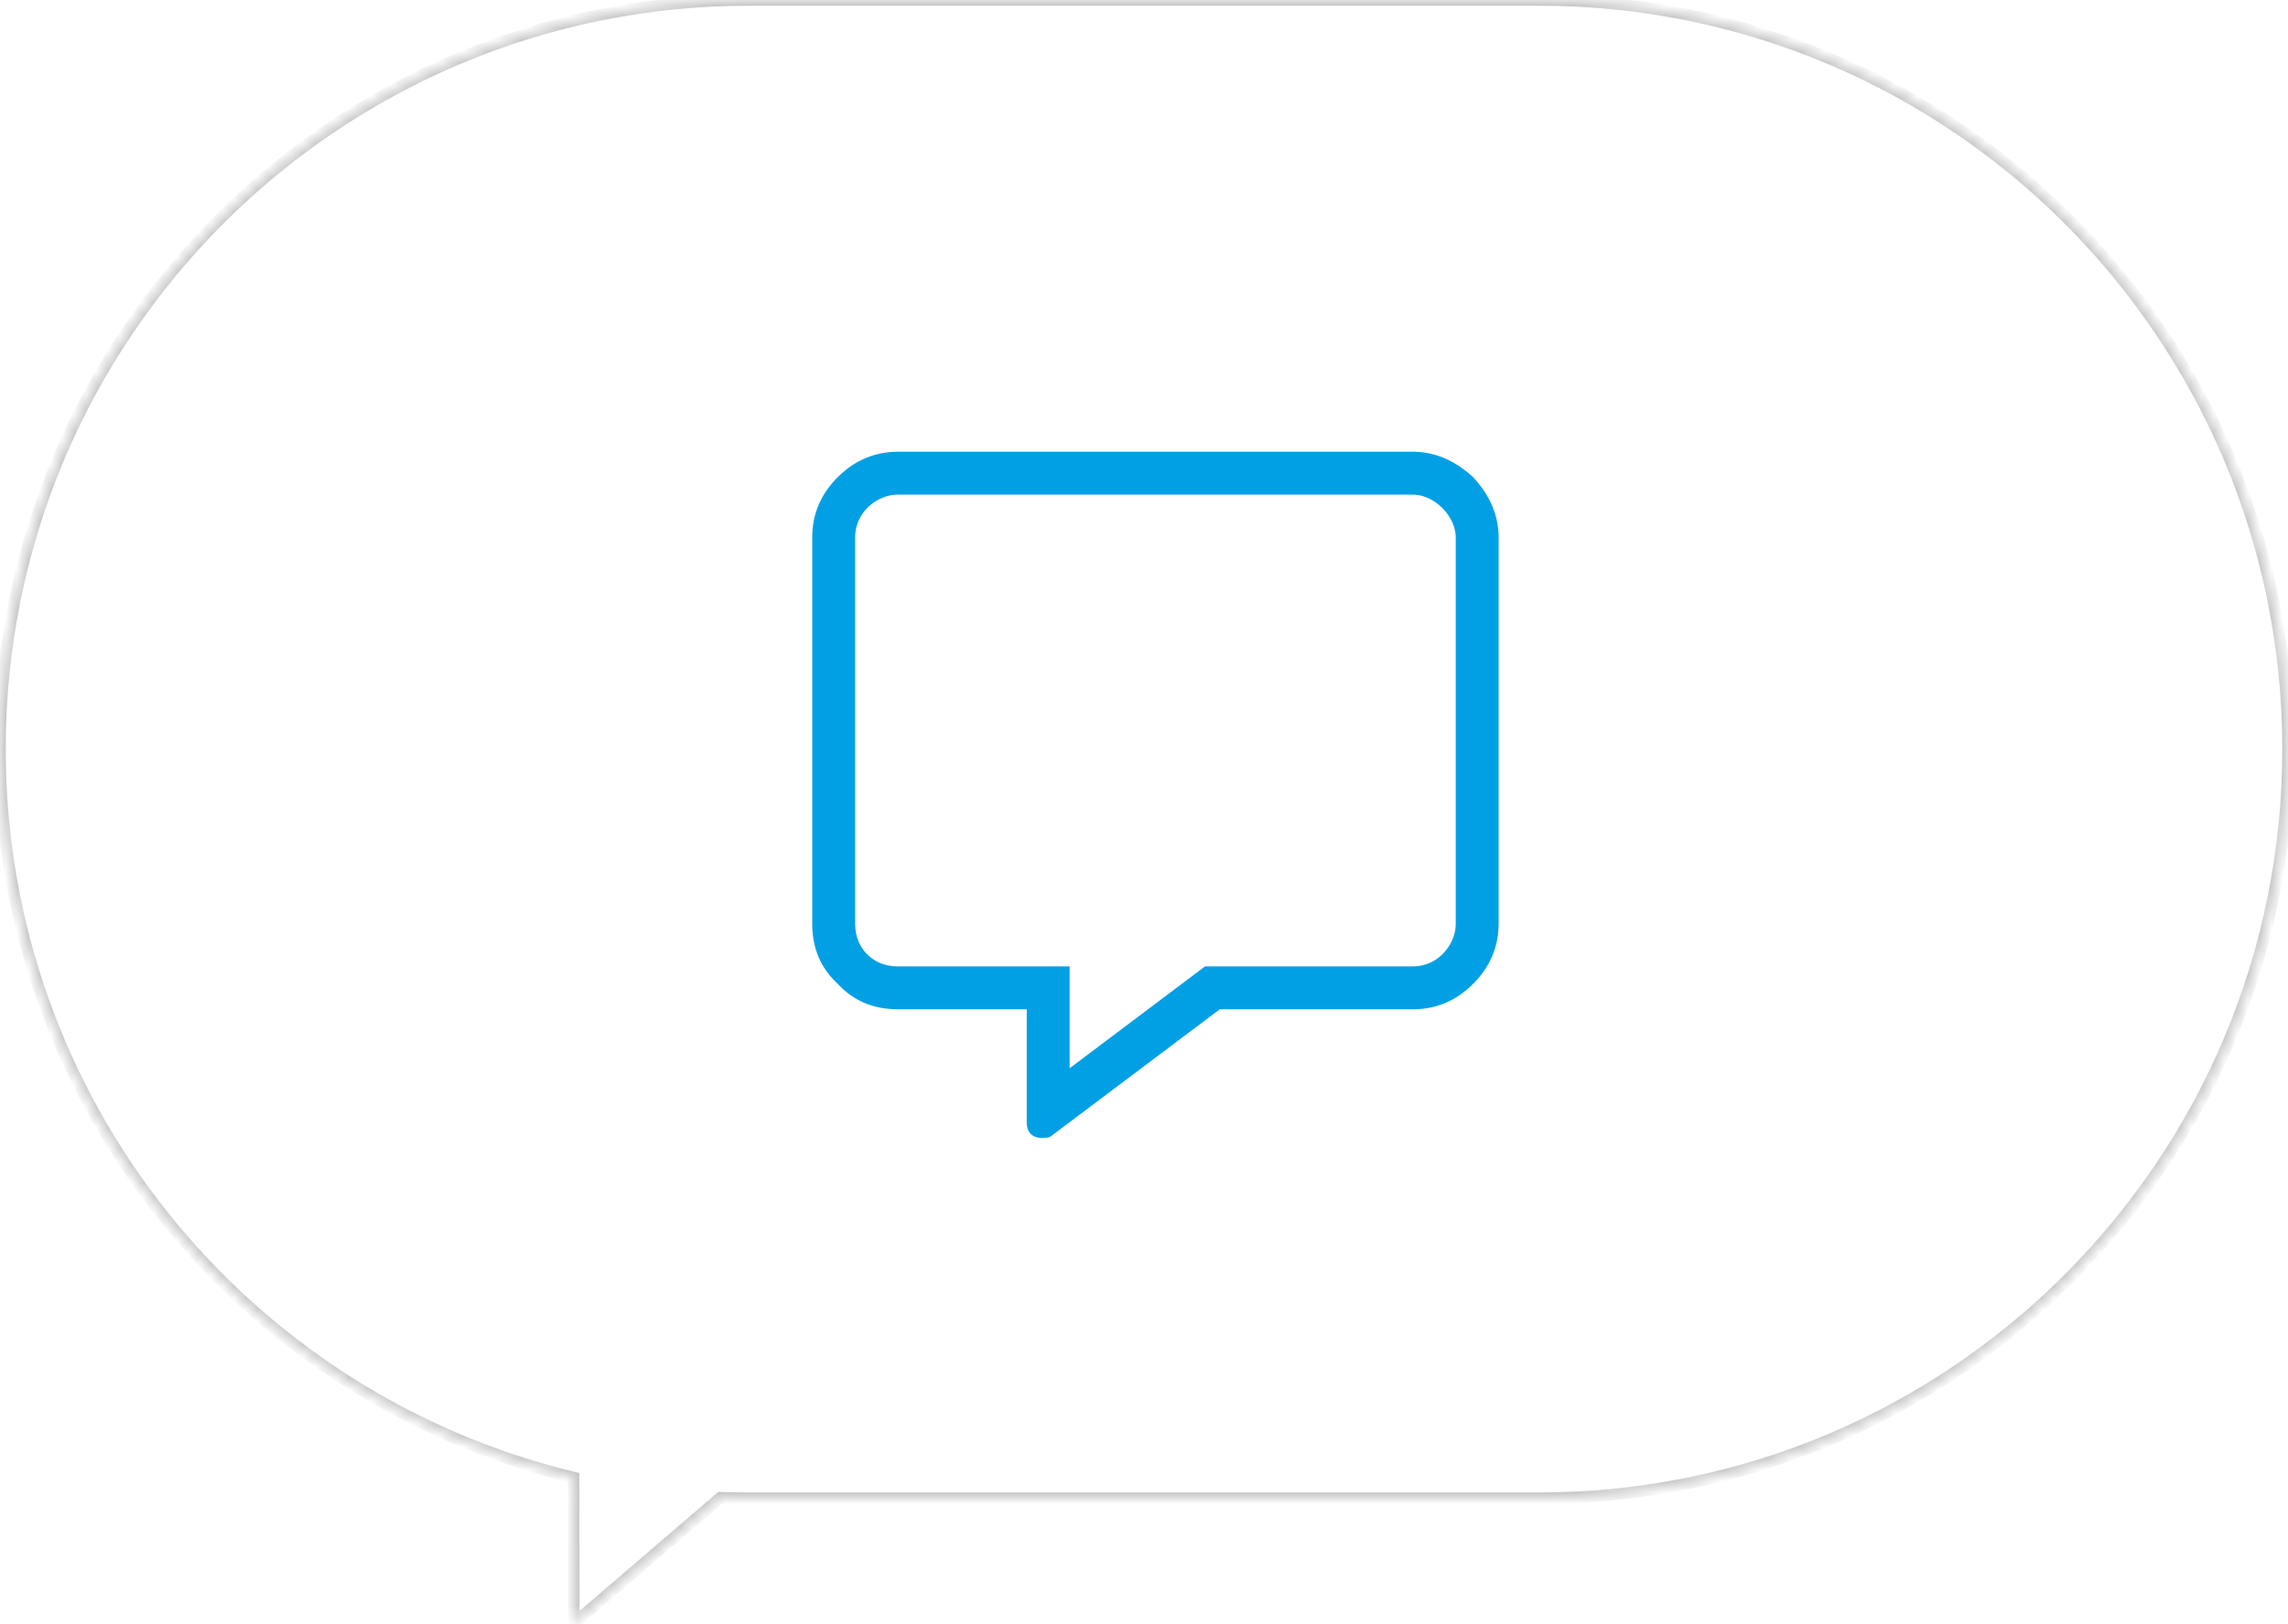 <svg width="200" height="142" fill="none" xmlns="http://www.w3.org/2000/svg"><mask id="a" fill="#fff"><path fill-rule="evenodd" clip-rule="evenodd" d="M65.5 0C29.325 0 0 29.325 0 65.5c0 30.886 21.378 56.78 50.145 63.69l.027 12.746 12.797-10.984c.84.032 1.683.048 2.531.048h69c36.175 0 65.5-29.325 65.5-65.5S170.675 0 134.5 0h-69z"/></mask><path d="M50.145 129.19l.5-.001-.001-.393-.383-.092-.117.486zm.027 12.746l-.5.001.002 1.085.824-.707-.326-.379zm12.797-10.984l.02-.5-.197-.007-.148.127.325.38zM.5 65.5c0-35.898 29.101-65 65-65v-1c-36.45 0-66 29.55-66 66h1zm49.761 63.204C21.714 121.846.5 96.15.5 65.5h-1c0 31.123 21.541 57.213 50.528 64.176l.233-.972zm.41 13.231l-.026-12.746-1 .002.027 12.746 1-.002zm11.973-11.363l-12.798 10.985.652.758 12.797-10.984-.651-.759zm2.856-.072c-.841 0-1.678-.016-2.512-.048l-.038 1c.846.032 1.696.048 2.55.048v-1zm69 0h-69v1h69v-1zm65-65c0 35.898-29.101 65-65 65v1c36.451 0 66-29.549 66-66h-1zm-65-65c35.899 0 65 29.102 65 65h1c0-36.45-29.549-66-66-66v1zm-69 0h69v-1h-69v1z" fill="#C4C4C4" mask="url(#a)"/><path d="M123.5 39.5c1.992 0 3.75.82 5.273 2.227C130.18 43.25 131 45.007 131 47v33.75c0 2.11-.82 3.867-2.227 5.273-1.523 1.524-3.281 2.227-5.273 2.227h-16.875L91.977 99.266c-.235.234-.586.234-.938.234s-.703-.117-.937-.352c-.235-.234-.352-.585-.352-1.054V88.25H78.5c-2.11 0-3.867-.703-5.273-2.227C71.703 84.617 71 82.86 71 80.75V47c0-1.992.703-3.75 2.227-5.273C74.633 40.32 76.39 39.5 78.5 39.5h45zm3.75 41.25V47c0-.938-.469-1.875-1.172-2.578-.703-.703-1.64-1.172-2.578-1.172h-45c-1.055 0-1.992.469-2.695 1.172A3.635 3.635 0 0074.75 47v33.75c0 1.055.352 1.992 1.055 2.695.703.703 1.64 1.055 2.695 1.055h15v8.906l11.836-8.906H123.5c.938 0 1.875-.352 2.578-1.055.703-.703 1.172-1.64 1.172-2.695z" fill="#01A0E4"/></svg>
